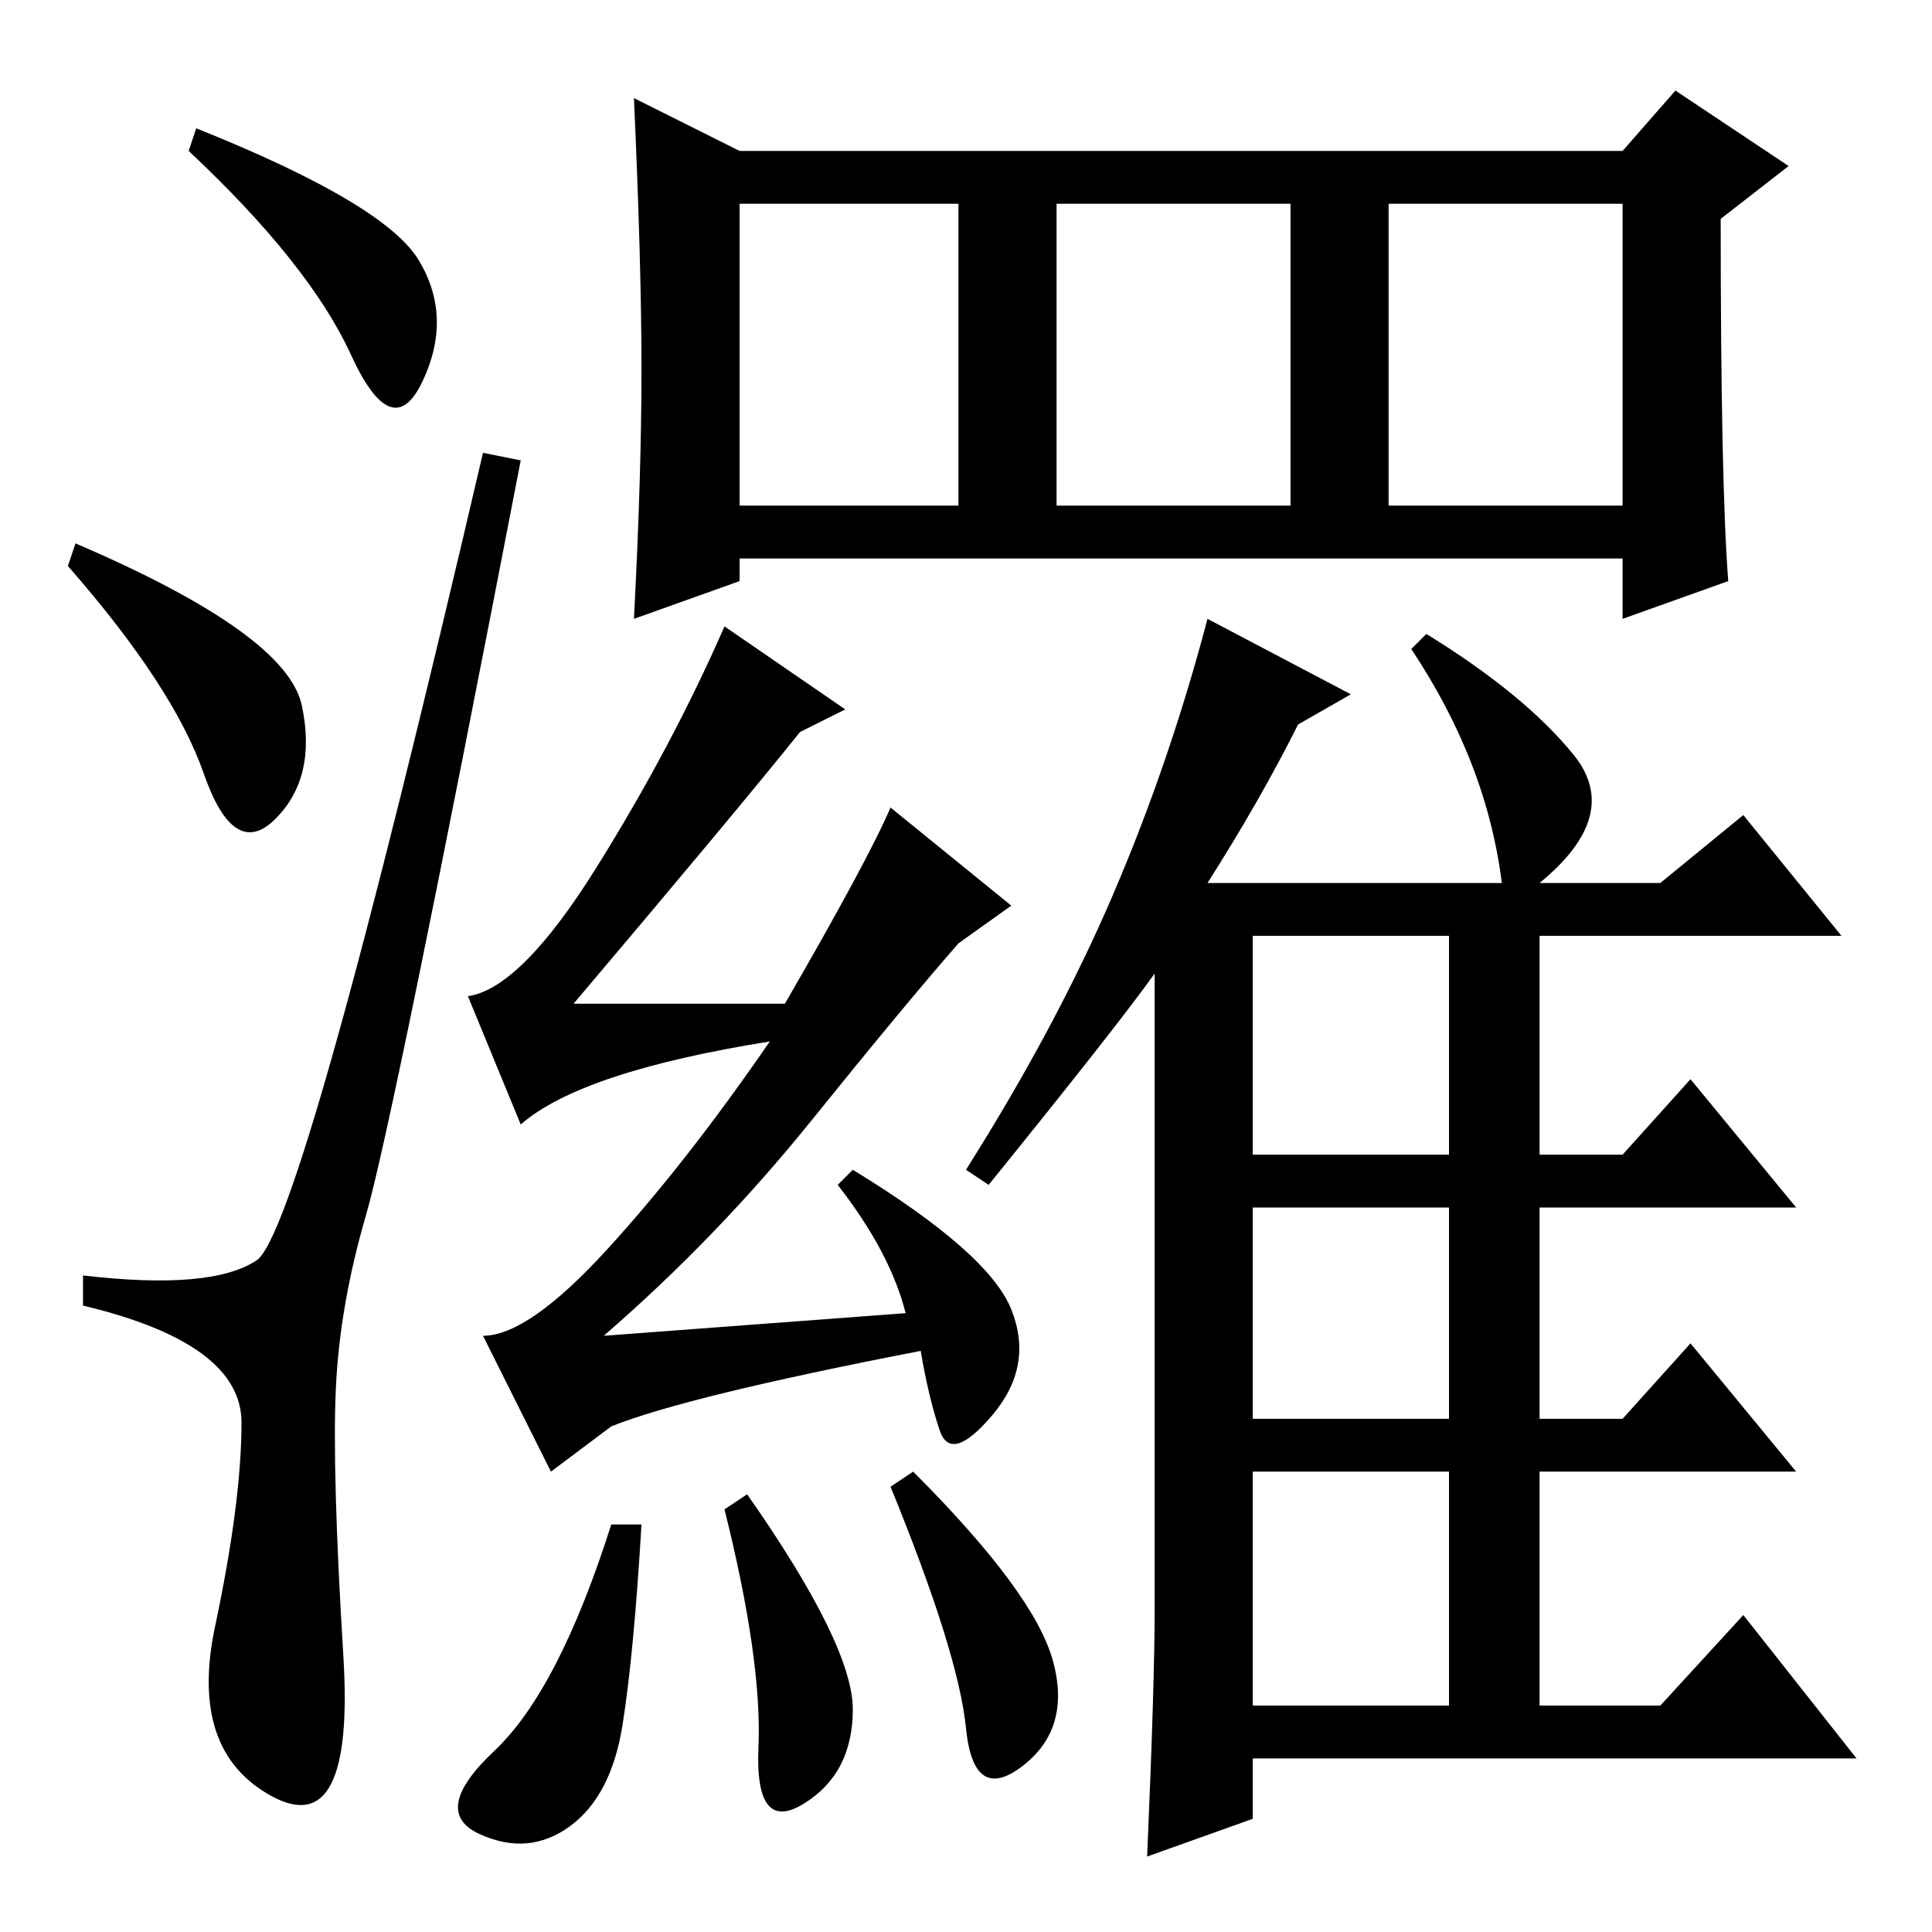 <?xml version="1.0" standalone="no"?>
<!DOCTYPE svg PUBLIC "-//W3C//DTD SVG 1.1//EN" "http://www.w3.org/Graphics/SVG/1.1/DTD/svg11.dtd" >
<svg xmlns="http://www.w3.org/2000/svg" xmlns:xlink="http://www.w3.org/1999/xlink" version="1.1" viewBox="0 -36 256 256">
  <g transform="matrix(1 0 0 -1 0 220)">
   <path fill="currentColor"
d="M26 239q25 -10 29.5 -17.5t0.5 -16t-9.5 3.5t-21.5 27zM10 184q28 -12 30 -21.5t-3.5 -15t-9.5 6t-18 27.5zM34 89q6 4 30 107l5 -1q-17 -88 -20.5 -100t-4 -23t1 -35.5t-9.5 -18.5t-7.5 22.5t3.5 27t-21 15.5v4q17 -2 23 2zM184 189h31v40h-31v-40zM229 179l-14 -5v8
h-117v-3l-14 -5q1 19 1 33t-1 36l14 -7h117l7 8l15 -10l-9 -7q0 -35 1 -48zM98 189h29v40h-29v-40zM140 189h31v40h-31v-40zM79 141q10 16 17 32l16 -11l-6 -3q-8 -10 -30 -36h28q11 19 14 26l16 -13l-7 -5q-7 -8 -19.5 -23.5t-27.5 -28.5l40 3q-2 8 -9 17l2 2
q18 -11 21 -18.5t-2.5 -14t-7 -2t-2.5 10.5q-31 -6 -41 -10l-8 -6l-9 18q6 0 16.5 11.5t21.5 27.5q-25 -4 -33 -11l-7 17q7 1 17 17zM85 54q-1 -17 -2.5 -26.5t-7 -13.5t-12 -1t2 11t15.5 30h4zM99 58q14 -20 14 -28.5t-6.5 -12.5t-6 7.5t-4.5 31.5zM121 61q16 -16 18.5 -25
t-4 -14t-7.5 5t-10 32zM166 30h26v31h-26v-31zM153 43v84q-5 -7 -22 -28l-3 2q12 19 19.5 36.5t12.5 36.5l19 -10l-7 -4q-5 -10 -12 -21h39q-2 16 -12 31l2 2q13 -8 19.5 -16t-4.5 -17h16l11 9l13 -16h-40v-29h11l9 10l14 -17h-34v-28h11l9 10l14 -17h-34v-31h16l11 12
l15 -19h-80v-8l-14 -5q1 23 1 33zM166 103h26v29h-26v-29zM166 68h26v28h-26v-28z" />
  </g>

</svg>
